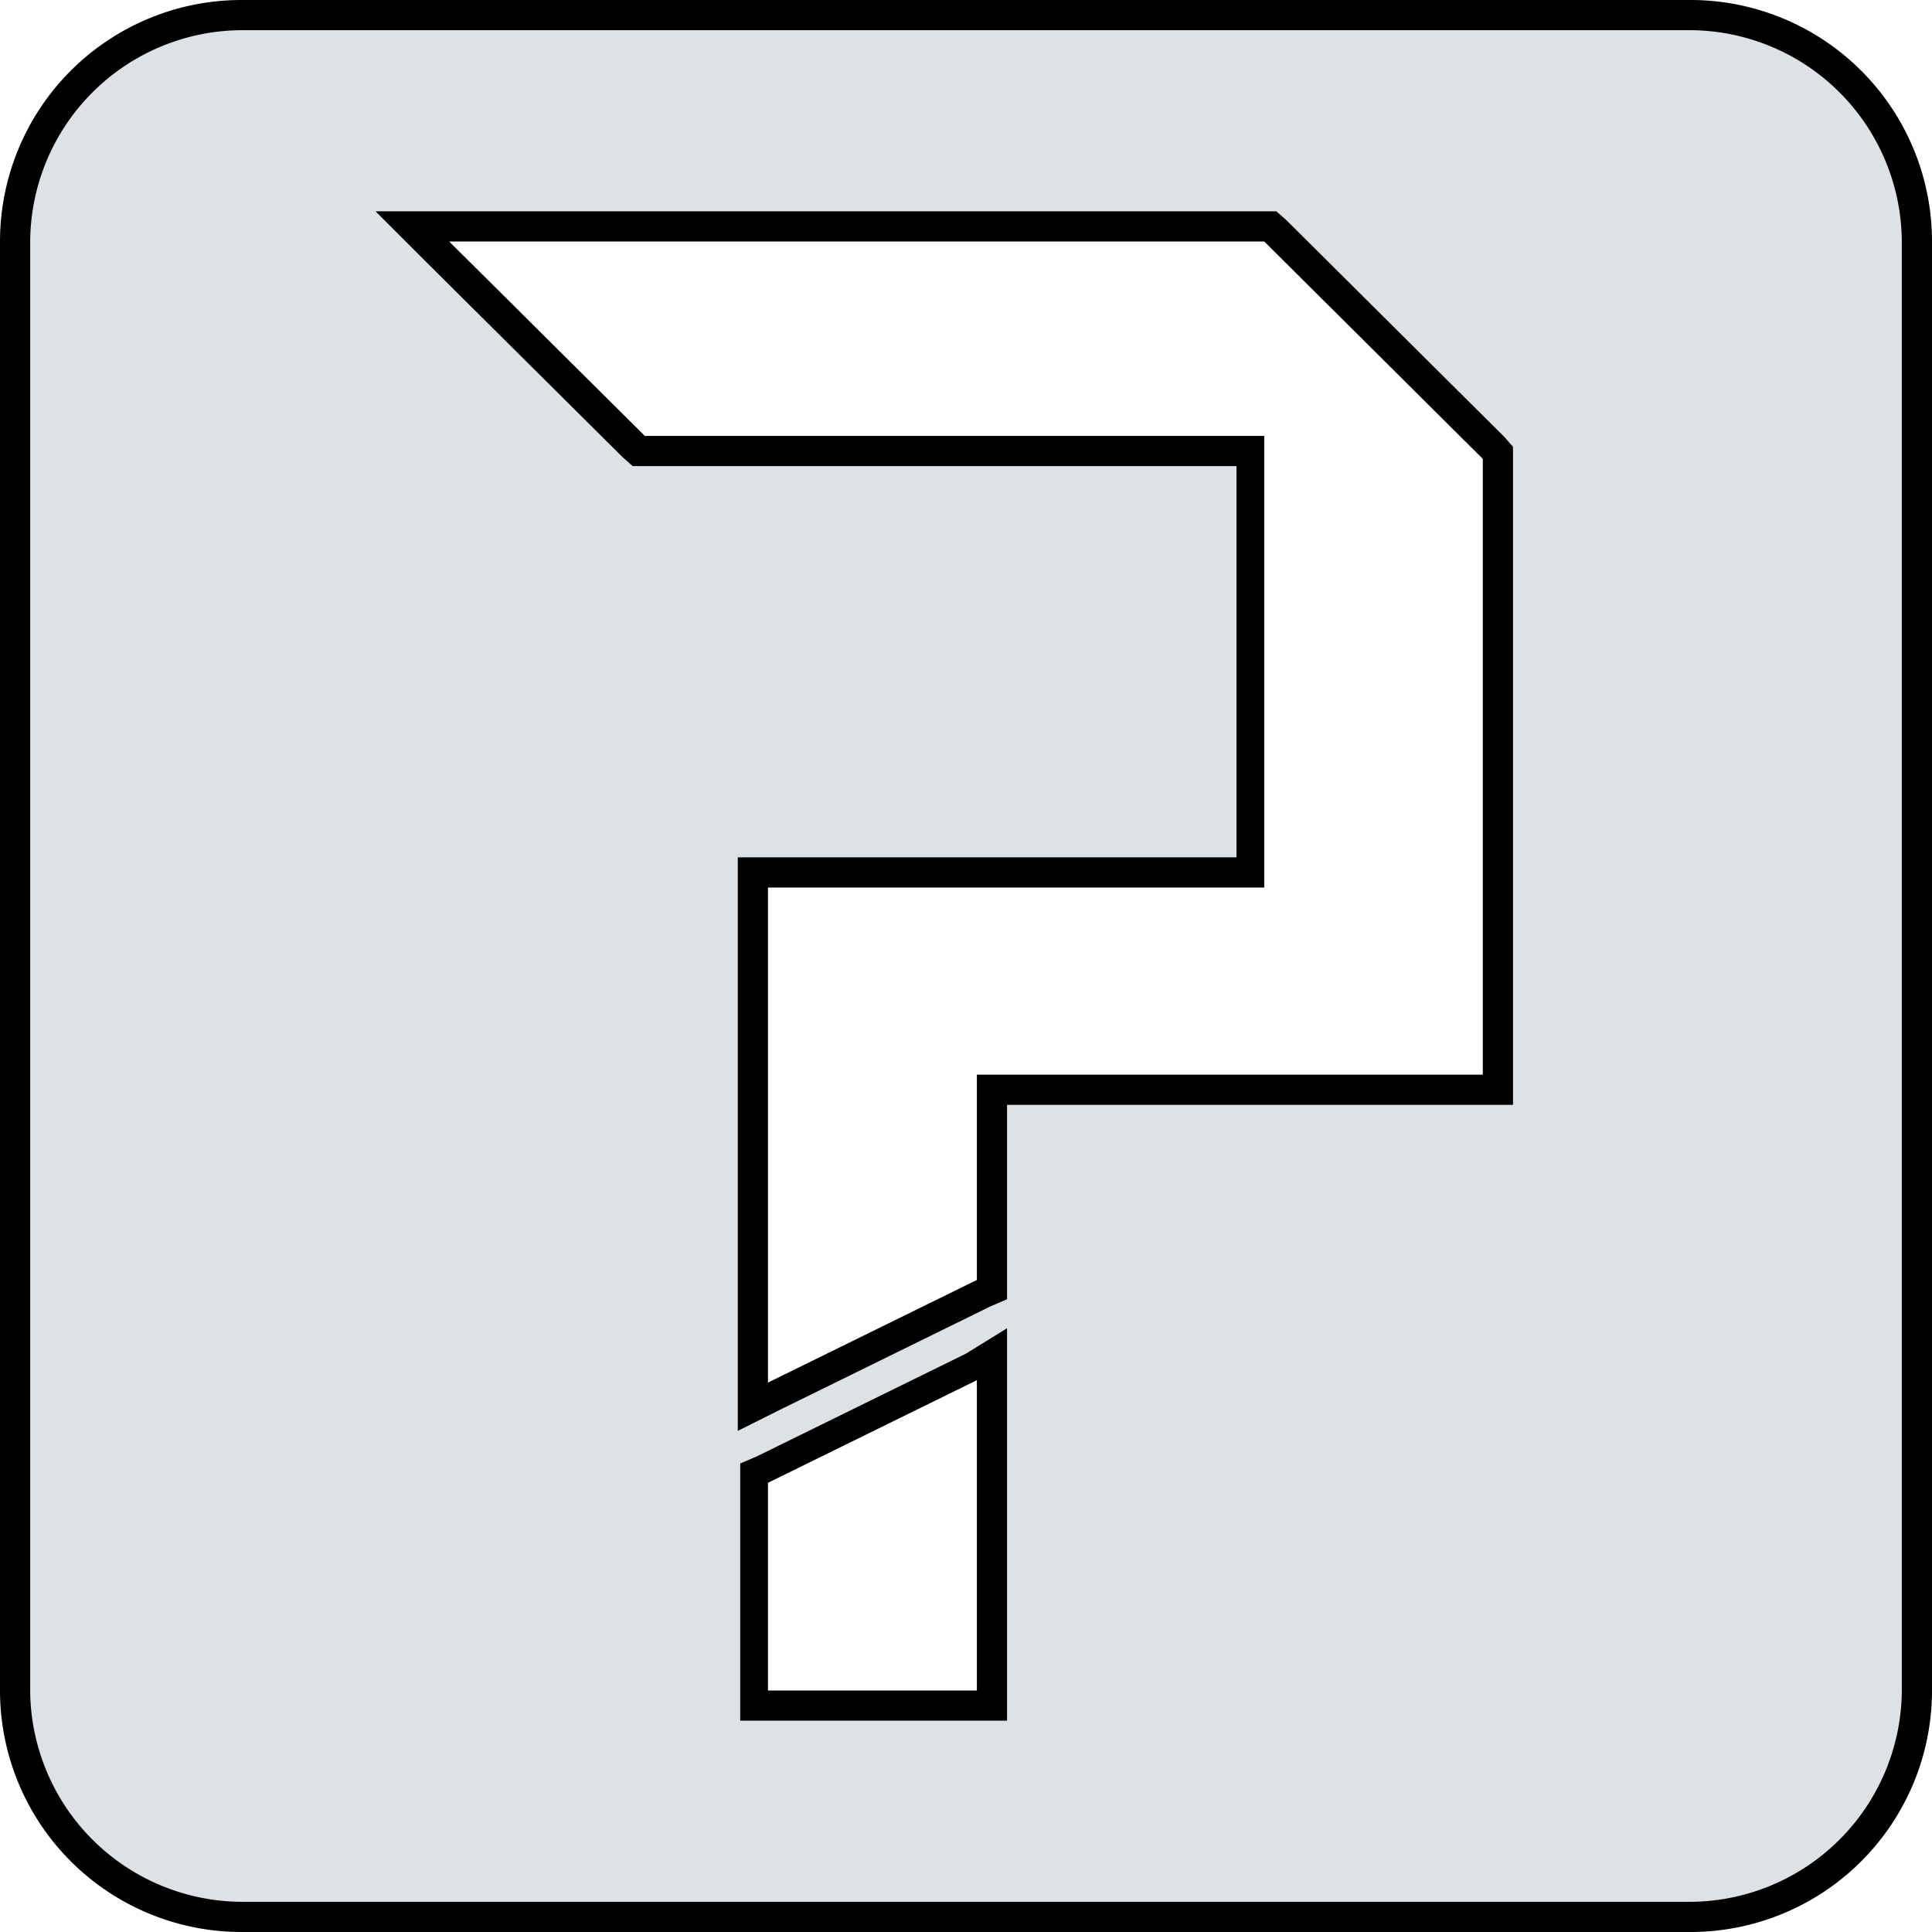 <svg xmlns="http://www.w3.org/2000/svg" viewBox="0 0 16 16"><path d="M2,15.88A1.89,1.89,0,0,1,.12,14V2A1.89,1.89,0,0,1,2,.12H14A1.89,1.89,0,0,1,15.88,2V14A1.89,1.89,0,0,1,14,15.88ZM6.23,12.2v1.92h2V11.23Zm0-.55,2-1V9h4.2V3.8L10.56,1.91l-7.14,0L5.25,3.7l5.09,0v3.5H6.23Z" fill="#dee2e6"/><path d="M14,.25A1.76,1.76,0,0,1,15.75,2V14A1.76,1.76,0,0,1,14,15.75H2A1.76,1.76,0,0,1,.25,14V2A1.76,1.76,0,0,1,2,.25H14M5.24,3.86h5V7.1H6.11v4.75l.36-.18,1.73-.85.14-.06V9.15h4.19V3.7l-.07-.08-1.81-1.8-.08-.07H3.11l.43.43L5.16,3.79l.08.07m.87,10.39H8.34V11L8,11.21l-1.73.85-.14.06v2.13M14,0H2A2,2,0,0,0,0,2V14a2,2,0,0,0,2,2H14a2,2,0,0,0,2-2V2a2,2,0,0,0-2-2ZM5.34,3.61,3.72,2h6.75l1.81,1.8V8.9H8.09v1.7l-1.73.85V7.35h4.11V3.61ZM6.36,14V12.28l1.73-.85V14Z"/></svg>